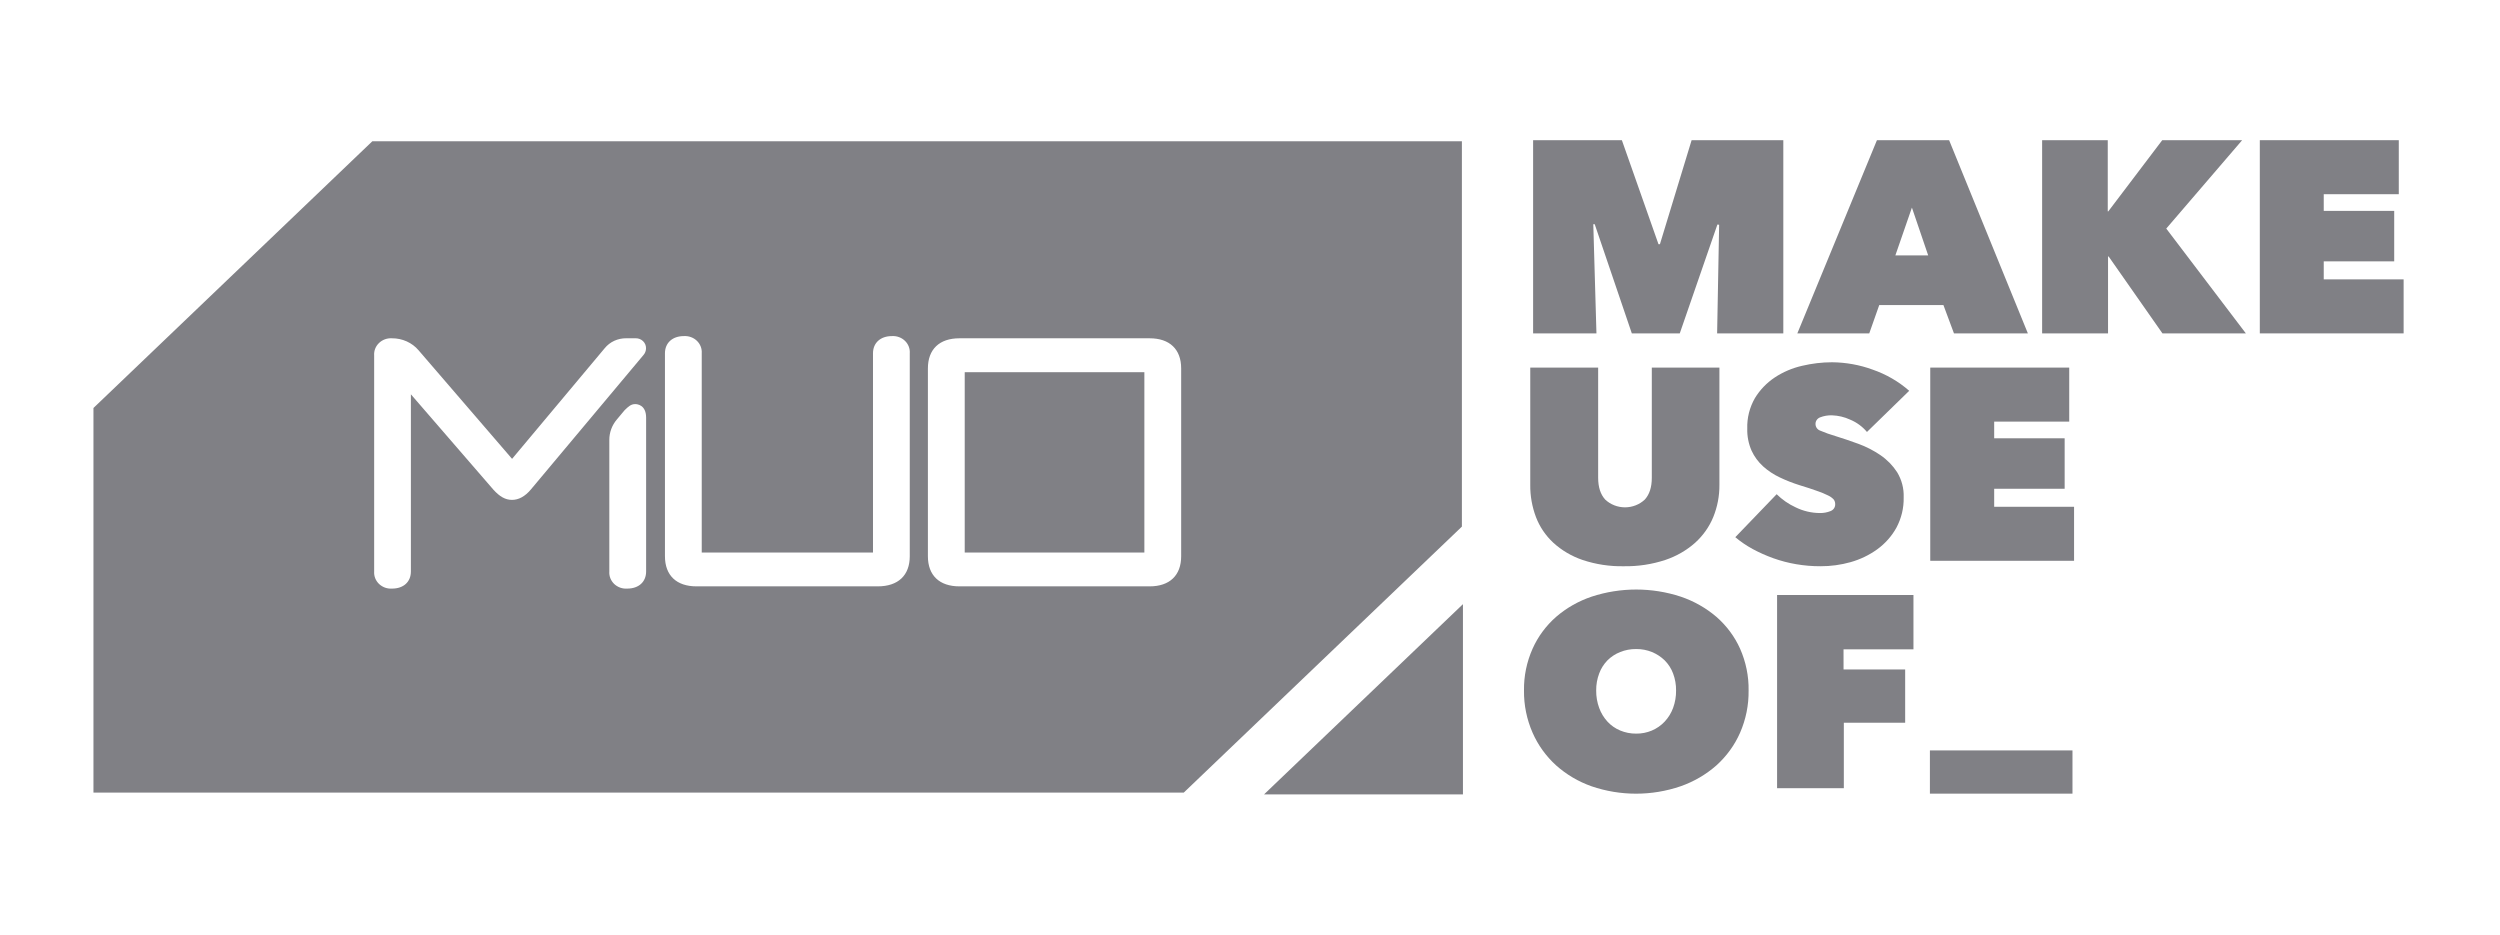 <svg width="107" height="40" viewBox="0 0 107 40" fill="none" xmlns="http://www.w3.org/2000/svg">
    <path d="M68.193 9.597L68.328 14.269H65.617V6H69.416L70.983 10.451H71.045L72.401 6H76.326V14.269H73.493L73.579 9.62L73.505 9.609L71.894 14.269H69.842L68.254 9.597H68.193Z" fill="#808085"/>
    <path d="M80.333 6H83.422L86.793 14.269H83.63L83.179 13.058H80.431L80.004 14.269H76.926L80.333 6ZM81.83 8.885L81.122 10.93H82.526L81.83 8.885Z" fill="#808085"/>
    <path d="M90.249 10.976H90.224V14.269H87.403V6H90.212V9.048H90.234L92.544 6H95.964L92.716 9.783L96.123 14.269H92.553L90.249 10.976Z" fill="#808085"/>
    <path d="M96.72 6H102.668V8.312H99.456V9.026H102.472V11.186H99.456V11.957H102.875V14.269H96.72V6Z" fill="#808085"/>
    <path d="M69.501 24.235C68.9 24.247 68.303 24.156 67.736 23.967C67.269 23.808 66.843 23.558 66.484 23.231C66.152 22.923 65.897 22.546 65.739 22.13C65.573 21.689 65.49 21.224 65.495 20.755V15.733H68.401V20.451C68.401 20.848 68.501 21.158 68.701 21.38C68.927 21.594 69.232 21.714 69.55 21.714C69.868 21.714 70.173 21.594 70.399 21.38C70.598 21.16 70.698 20.85 70.697 20.451V15.733H73.591V20.755C73.595 21.224 73.506 21.69 73.329 22.128C73.158 22.545 72.893 22.921 72.553 23.229C72.185 23.556 71.751 23.806 71.277 23.965C70.706 24.154 70.105 24.245 69.501 24.235Z" fill="#808085"/>
    <path d="M77.915 24.235C77.567 24.236 77.22 24.207 76.878 24.148C76.545 24.092 76.218 24.006 75.901 23.893C75.596 23.784 75.299 23.652 75.016 23.499C74.75 23.354 74.5 23.185 74.271 22.992L76.041 21.152C76.275 21.384 76.55 21.574 76.853 21.714C77.176 21.873 77.534 21.957 77.897 21.958C78.05 21.96 78.202 21.932 78.343 21.876C78.406 21.853 78.46 21.811 78.497 21.756C78.533 21.701 78.55 21.637 78.546 21.572C78.547 21.5 78.523 21.43 78.478 21.372C78.41 21.302 78.329 21.245 78.239 21.204C78.088 21.129 77.931 21.065 77.769 21.011C77.569 20.938 77.319 20.856 77.019 20.765C76.73 20.674 76.448 20.564 76.176 20.434C75.915 20.311 75.674 20.152 75.461 19.961C75.251 19.77 75.084 19.541 74.967 19.288C74.837 18.99 74.774 18.669 74.783 18.347C74.768 17.889 74.882 17.436 75.113 17.035C75.326 16.686 75.615 16.385 75.962 16.154C76.315 15.921 76.711 15.752 77.128 15.657C77.548 15.557 77.978 15.506 78.411 15.505C79.006 15.51 79.595 15.616 80.15 15.82C80.729 16.02 81.261 16.328 81.714 16.726L79.906 18.488C79.713 18.257 79.464 18.075 79.181 17.958C78.941 17.847 78.679 17.785 78.412 17.776C78.236 17.77 78.061 17.8 77.898 17.864C77.839 17.887 77.788 17.927 77.754 17.978C77.719 18.029 77.701 18.09 77.704 18.151C77.704 18.211 77.723 18.271 77.759 18.321C77.794 18.371 77.845 18.41 77.904 18.431C78.117 18.522 78.335 18.599 78.558 18.664C78.865 18.759 79.191 18.869 79.534 18.994C79.871 19.117 80.189 19.28 80.482 19.48C80.768 19.675 81.01 19.923 81.196 20.209C81.394 20.535 81.491 20.908 81.477 21.284C81.488 21.736 81.381 22.184 81.166 22.586C80.966 22.947 80.687 23.262 80.347 23.51C80.004 23.757 79.617 23.944 79.205 24.06C78.786 24.178 78.351 24.237 77.915 24.235Z" fill="#808085"/>
    <path d="M82.615 15.733H88.563V18.045H85.351V18.759H88.367V20.919H85.351V21.69H88.77V24.002H82.615V15.733Z" fill="#808085"/>
    <path d="M65.227 29.554C65.218 28.938 65.343 28.327 65.596 27.761C65.827 27.244 66.17 26.78 66.603 26.4C67.045 26.019 67.562 25.725 68.123 25.536C69.358 25.131 70.699 25.131 71.934 25.536C72.497 25.726 73.016 26.02 73.461 26.4C73.896 26.78 74.242 27.244 74.474 27.761C74.725 28.328 74.85 28.938 74.84 29.554C74.849 30.175 74.724 30.791 74.474 31.364C74.242 31.892 73.897 32.367 73.461 32.76C73.016 33.151 72.496 33.455 71.928 33.653C70.696 34.075 69.35 34.075 68.118 33.653C67.555 33.454 67.039 33.149 66.6 32.757C66.168 32.364 65.827 31.89 65.596 31.364C65.345 30.791 65.219 30.175 65.227 29.554ZM68.317 29.554C68.314 29.808 68.357 30.061 68.445 30.301C68.523 30.516 68.643 30.714 68.799 30.885C68.949 31.048 69.134 31.178 69.343 31.265C69.558 31.355 69.791 31.401 70.026 31.399C70.257 31.402 70.485 31.357 70.696 31.269C70.906 31.18 71.095 31.049 71.248 30.885C71.407 30.715 71.529 30.516 71.608 30.301C71.696 30.061 71.739 29.808 71.736 29.554C71.739 29.305 71.696 29.058 71.608 28.824C71.531 28.615 71.408 28.424 71.248 28.263C71.093 28.112 70.908 27.991 70.705 27.907C70.49 27.82 70.259 27.776 70.026 27.779C69.792 27.777 69.559 27.82 69.343 27.907C69.138 27.988 68.953 28.11 68.799 28.263C68.642 28.425 68.521 28.616 68.445 28.824C68.357 29.058 68.314 29.305 68.317 29.554Z" fill="#808085"/>
    <path d="M78.904 28.654H81.541V30.932H78.916V33.735H76.059V25.465H81.896V27.79H78.903L78.904 28.654Z" fill="#808085"/>
    <path d="M82.6 32.118H88.702V33.968H82.6V32.118Z" fill="#808085"/>
    <path d="M54.101 34H62.614V25.858L54.101 34Z" fill="#808085"/>
    <path fill-rule="evenodd" clip-rule="evenodd" d="M4 17.462L15.936 6.046H62.569V22.539L50.665 33.923H4V17.462ZM28.46 23.807C28.46 24.626 28.952 25.096 29.808 25.096H37.57C38.44 25.096 38.938 24.626 38.938 23.807V15.119C38.945 15.021 38.93 14.922 38.894 14.83C38.858 14.738 38.802 14.654 38.729 14.585C38.656 14.515 38.569 14.461 38.472 14.427C38.376 14.392 38.273 14.378 38.17 14.385C37.681 14.385 37.364 14.679 37.364 15.119V23.647H30.034V15.119C30.041 15.021 30.026 14.922 29.99 14.83C29.954 14.738 29.898 14.654 29.825 14.585C29.752 14.515 29.665 14.461 29.568 14.427C29.472 14.392 29.369 14.378 29.266 14.385C28.778 14.385 28.46 14.679 28.46 15.119V23.807ZM26.544 25.151C26.64 25.185 26.743 25.199 26.846 25.192C27.338 25.192 27.654 24.904 27.654 24.459V17.876C27.654 17.323 27.265 17.295 27.187 17.295C27.006 17.295 26.894 17.402 26.753 17.538L26.724 17.568L26.404 17.951C26.192 18.199 26.077 18.511 26.079 18.831V24.458C26.072 24.556 26.087 24.655 26.122 24.747C26.159 24.839 26.215 24.923 26.287 24.993C26.36 25.062 26.448 25.116 26.544 25.151ZM16.48 25.151C16.577 25.185 16.68 25.199 16.782 25.192H16.78C17.273 25.192 17.586 24.904 17.586 24.458V16.876L21.12 20.961C21.386 21.253 21.627 21.395 21.913 21.395C22.198 21.395 22.468 21.25 22.718 20.954L27.534 15.203C27.609 15.121 27.65 15.015 27.65 14.906C27.651 14.849 27.64 14.793 27.618 14.74C27.596 14.688 27.563 14.64 27.521 14.6C27.48 14.56 27.43 14.528 27.375 14.507C27.32 14.486 27.261 14.476 27.202 14.478H26.802C26.625 14.476 26.449 14.514 26.289 14.587C26.13 14.661 25.99 14.77 25.881 14.904L21.917 19.639L17.915 14.992C17.778 14.831 17.605 14.701 17.408 14.612C17.212 14.524 16.997 14.478 16.78 14.479C16.677 14.472 16.574 14.487 16.478 14.521C16.382 14.556 16.294 14.61 16.222 14.68C16.149 14.75 16.093 14.834 16.057 14.926C16.021 15.019 16.007 15.117 16.014 15.215V24.458C16.007 24.556 16.022 24.655 16.058 24.747C16.094 24.839 16.151 24.923 16.223 24.993C16.296 25.062 16.384 25.116 16.48 25.151ZM41.062 25.096C40.206 25.096 39.714 24.626 39.714 23.807V15.769C39.714 14.95 40.206 14.479 41.062 14.479H49.206C50.062 14.479 50.554 14.95 50.554 15.769V23.807C50.554 24.626 50.062 25.096 49.206 25.096H41.062ZM48.979 23.647V15.93H41.29V23.647H48.979Z" fill="#808085"/>
</svg>
